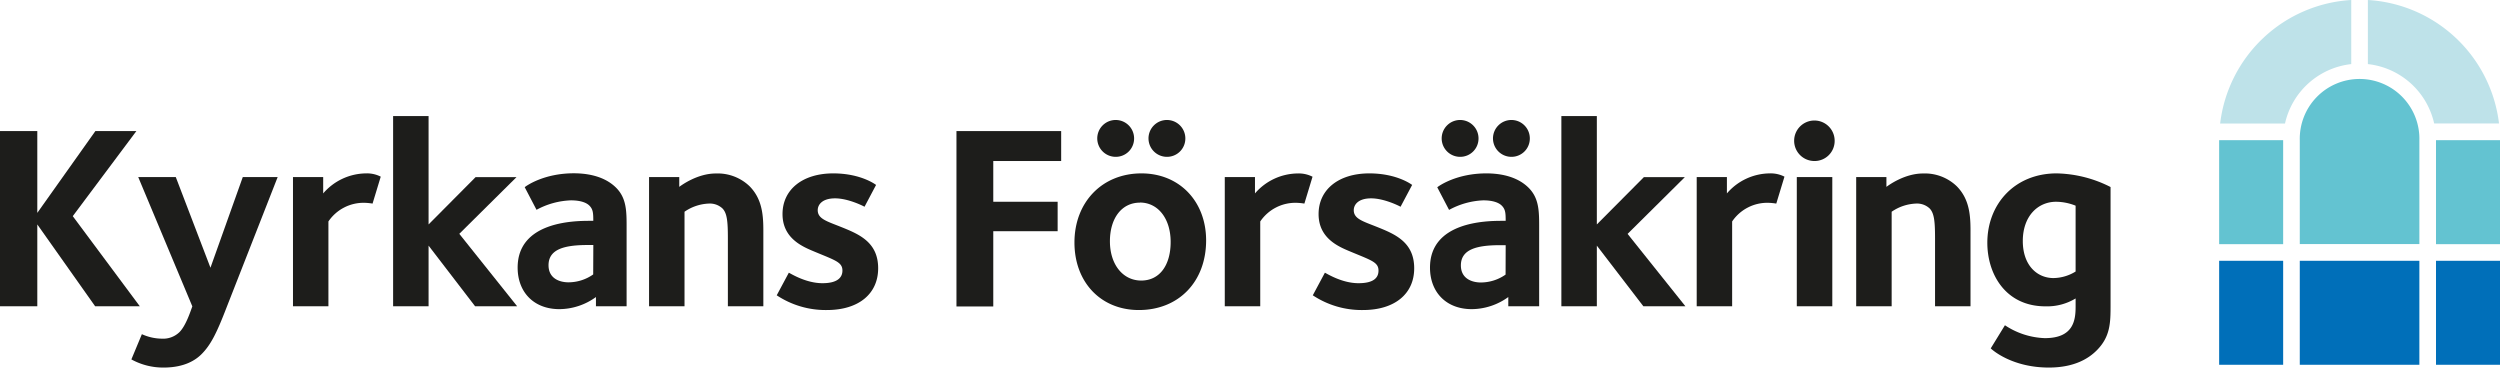 <svg id="Lager_1" data-name="Lager 1" xmlns="http://www.w3.org/2000/svg" viewBox="0 0 764.04 112.33"><defs><style>.cls-1{fill:#1d1d1b;}.cls-2{fill:#63c3d1;}.cls-3{fill:#006fb9;}.cls-4{fill:#bee2e9;}</style></defs><path class="cls-1" d="M50.21,105l-17.67-25v25H21.14V51.47h11.4v25l17.75-25H62.82l-19.44,26L63.86,105Z" transform="translate(-21.14 -11.41)"/><path class="cls-1" d="M90.36,105.43c-3,7.79-4.82,11.41-7.63,14.22-1.68,1.68-5.06,4.09-11.56,4.09a20.13,20.13,0,0,1-9.88-2.49l3.21-7.71a15,15,0,0,0,6.11,1.37,7.13,7.13,0,0,0,5.38-2c1.92-1.93,3.29-6.1,3.93-7.87L63.38,65.52H74.86l10.6,27.71,9.88-27.71H106Z" transform="translate(-21.14 -11.41)"/><path class="cls-1" d="M135,73.63a18.65,18.65,0,0,0-2.41-.24,13,13,0,0,0-11.08,5.7V105H110.68V65.52h9.23v5A17.49,17.49,0,0,1,133,64.4a9.19,9.19,0,0,1,4.5,1Z" transform="translate(-21.14 -11.41)"/><path class="cls-1" d="M166.33,105,152.12,86.48V105H141.28V46.89h10.84V80l14.37-14.46H179L161.51,82.87,179.18,105Z" transform="translate(-21.14 -11.41)"/><path class="cls-1" d="M203.27,105v-2.81a19.2,19.2,0,0,1-11.16,3.7c-7.87,0-12.77-5.23-12.77-12.69,0-14.06,17.19-14.3,22-14.3h1.12c0-2.41-.08-3.53-1.2-4.66-.89-.88-2.65-1.6-5.63-1.6a23.75,23.75,0,0,0-10.52,2.89l-3.61-6.91c.56-.48,5.94-4.25,15-4.25,3.37,0,9.07.56,12.93,4.41,3.29,3.3,3.21,7.39,3.21,12.53V105Zm-.8-18.71h-1.69c-7,0-12,1.2-12,6.18,0,4.1,3.45,5.22,6.1,5.22a13.15,13.15,0,0,0,7.55-2.41Z" transform="translate(-21.14 -11.41)"/><path class="cls-1" d="M243.59,105V84.23c0-5.14-.24-7.71-1.69-9.15a5.68,5.68,0,0,0-4.26-1.45,14,14,0,0,0-7.3,2.49V105H219.5V65.52h9.23v3c.64-.48,5.54-4.09,11.16-4.09a14.05,14.05,0,0,1,10.28,3.85c4.5,4.5,4.26,10.36,4.26,15.5V105Z" transform="translate(-21.14 -11.41)"/><path class="cls-1" d="M273.86,106.16a27,27,0,0,1-15.34-4.5l3.7-6.91c.8.4,5.3,3.21,10.28,3.21,4.81,0,6.1-1.92,6.1-3.85,0-2.57-2.17-3.13-8.51-5.78-3.46-1.45-9.8-3.94-9.8-11.49s6.18-12.44,15.5-12.44c8.59,0,13.09,3.53,13.09,3.53l-3.53,6.67c-.41-.25-5-2.57-9-2.57s-5.3,2-5.3,3.61c0,2.65,2.73,3.37,7.15,5.14,5.38,2.17,11.32,4.58,11.32,12.61C289.52,101.26,283.5,106.16,273.86,106.16Z" transform="translate(-21.14 -11.41)"/><path class="cls-1" d="M324.7,60.62V73.07h19.67v9H324.7v23H313.45V51.47h32v9.15Z" transform="translate(-21.14 -11.41)"/><path class="cls-1" d="M369.19,106.16c-11.65,0-19.68-8.52-19.68-20.64,0-12.29,8.43-21.12,20.48-21.12,11.64,0,19.76,8.59,19.76,20.47C389.75,97.48,381.39,106.16,369.19,106.16Zm-7.07-46.82a5.63,5.63,0,1,1,5.62-5.62A5.59,5.59,0,0,1,362.12,59.34Zm7.39,14c-5.54,0-9.16,4.74-9.16,11.81s3.94,12,9.56,12,9-4.66,9-11.8S375.05,73.31,369.51,73.31Zm8.27-14a5.63,5.63,0,1,1,5.62-5.62A5.59,5.59,0,0,1,377.78,59.34Z" transform="translate(-21.14 -11.41)"/><path class="cls-1" d="M419.78,73.63a18.83,18.83,0,0,0-2.41-.24,13,13,0,0,0-11.08,5.7V105H395.45V65.52h9.23v5a17.46,17.46,0,0,1,13.09-6.1,9.23,9.23,0,0,1,4.5,1Z" transform="translate(-21.14 -11.41)"/><path class="cls-1" d="M437.69,106.16a27,27,0,0,1-15.34-4.5l3.7-6.91c.8.4,5.3,3.21,10.27,3.21s6.11-1.92,6.11-3.85c0-2.57-2.17-3.13-8.51-5.78-3.46-1.45-9.8-3.94-9.8-11.49s6.18-12.44,15.5-12.44c8.59,0,13.09,3.53,13.09,3.53l-3.54,6.67c-.4-.25-5-2.57-9-2.57s-5.3,2-5.3,3.61c0,2.65,2.73,3.37,7.15,5.14,5.38,2.17,11.32,4.58,11.32,12.61C453.35,101.26,447.33,106.16,437.69,106.16Z" transform="translate(-21.14 -11.41)"/><path class="cls-1" d="M482.1,105v-2.81a19.24,19.24,0,0,1-11.16,3.7c-7.87,0-12.77-5.23-12.77-12.69,0-14.06,17.18-14.3,22-14.3h1.13c0-2.41-.08-3.53-1.21-4.66-.88-.88-2.65-1.6-5.62-1.6A23.7,23.7,0,0,0,464,75.56l-3.61-6.91c.56-.48,5.94-4.25,15-4.25,3.37,0,9.08.56,12.93,4.41,3.29,3.3,3.21,7.39,3.21,12.53V105ZM467.4,59.34A5.63,5.63,0,1,1,473,53.72,5.59,5.59,0,0,1,467.4,59.34Zm13.9,27h-1.69c-7,0-12,1.2-12,6.18,0,4.1,3.46,5.22,6.11,5.22a13.22,13.22,0,0,0,7.55-2.41Zm1.76-27a5.63,5.63,0,1,1,5.62-5.62A5.59,5.59,0,0,1,483.06,59.34Z" transform="translate(-21.14 -11.41)"/><path class="cls-1" d="M523.37,105,509.16,86.48V105H498.32V46.89h10.84V80l14.38-14.46h12.52l-17.5,17.35L536.22,105Z" transform="translate(-21.14 -11.41)"/><path class="cls-1" d="M564,73.63a18.83,18.83,0,0,0-2.41-.24,13,13,0,0,0-11.08,5.7V105H539.68V65.52h9.23v5A17.46,17.46,0,0,1,562,64.4a9.23,9.23,0,0,1,4.5,1Z" transform="translate(-21.14 -11.41)"/><path class="cls-1" d="M575.65,60.62a6.19,6.19,0,1,1,6.19-6.18A6.13,6.13,0,0,1,575.65,60.62ZM570.27,105V65.52h10.85V105Z" transform="translate(-21.14 -11.41)"/><path class="cls-1" d="M612.52,105V84.23c0-5.14-.25-7.71-1.69-9.15a5.68,5.68,0,0,0-4.26-1.45,14.07,14.07,0,0,0-7.31,2.49V105H588.42V65.52h9.24v3c.64-.48,5.54-4.09,11.16-4.09a14.05,14.05,0,0,1,10.28,3.85c4.5,4.5,4.26,10.36,4.26,15.5V105Z" transform="translate(-21.14 -11.41)"/><path class="cls-1" d="M661.9,118.52c-2.41,2.41-6.74,5.22-14.61,5.22-11.08,0-17.11-5.22-17.75-5.86l4.34-7.07a23.4,23.4,0,0,0,12.2,3.94c8.76,0,9.4-5.46,9.4-9.64v-2.49a16.78,16.78,0,0,1-9.24,2.41c-12,0-17.74-9.64-17.74-19.43,0-11.81,8.35-21.2,21.2-21.2a37.76,37.76,0,0,1,16.46,4.17v35.9C666.16,109.93,666.16,114.27,661.9,118.52Zm-6.42-44.25a16.38,16.38,0,0,0-5.94-1.2c-5.63,0-10.2,4.42-10.2,12,0,7.38,4.33,11.32,9.39,11.32a13.17,13.17,0,0,0,6.75-2Z" transform="translate(-21.14 -11.41)"/><path class="cls-2" d="M760.54,86V54.25a18.28,18.28,0,1,0-36.55,0V86Z" transform="translate(-21.14 -11.41)"/><rect class="cls-3" x="678.21" y="79.7" width="19.56" height="31.78"/><rect class="cls-3" x="744.48" y="79.7" width="19.56" height="31.78"/><rect class="cls-2" x="678.21" y="42.84" width="19.56" height="31.78"/><rect class="cls-2" x="744.48" y="42.84" width="19.56" height="31.78"/><path class="cls-4" d="M739.72,11.41a42.92,42.92,0,0,0-40.07,37.76h19.82A23.38,23.38,0,0,1,739.72,31Z" transform="translate(-21.14 -11.41)"/><path class="cls-4" d="M744.8,11.41V31a23.38,23.38,0,0,1,20.26,18.14h19.82A42.93,42.93,0,0,0,744.8,11.41Z" transform="translate(-21.14 -11.41)"/><rect class="cls-3" x="702.85" y="79.7" width="36.55" height="31.78"/></svg>